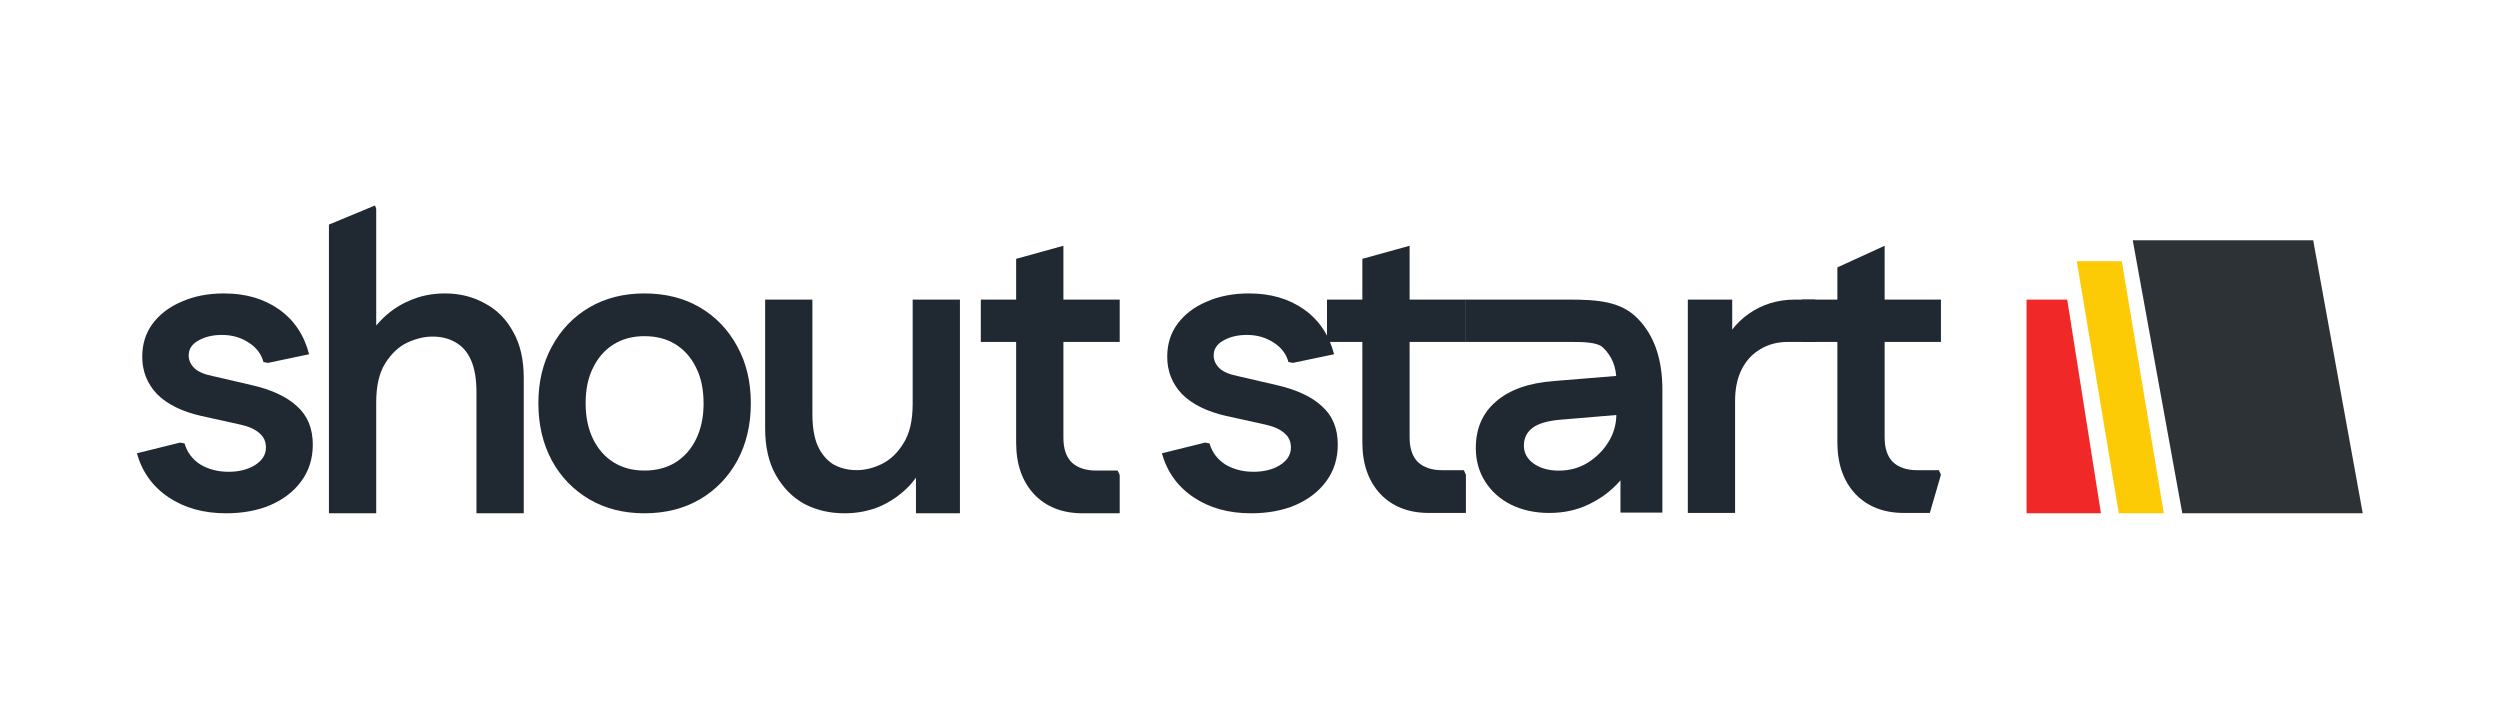 <svg width="146" height="42" viewBox="0 0 146 42" fill="none" xmlns="http://www.w3.org/2000/svg">
<path d="M13.203 29.976C11.891 29.976 10.771 29.664 9.843 29.04C8.915 28.416 8.299 27.56 7.995 26.472L10.515 25.848L10.779 25.896C10.923 26.408 11.227 26.816 11.691 27.12C12.171 27.408 12.723 27.552 13.347 27.552C13.955 27.552 14.467 27.424 14.883 27.168C15.315 26.896 15.531 26.552 15.531 26.136C15.531 25.784 15.403 25.504 15.147 25.296C14.907 25.072 14.531 24.904 14.019 24.792L11.739 24.288C10.619 24.032 9.763 23.608 9.171 23.016C8.595 22.408 8.307 21.68 8.307 20.832C8.307 20.096 8.507 19.456 8.907 18.912C9.323 18.352 9.891 17.92 10.611 17.616C11.331 17.296 12.155 17.136 13.083 17.136C14.347 17.136 15.419 17.448 16.299 18.072C17.179 18.696 17.763 19.568 18.051 20.688L15.651 21.192L15.387 21.144C15.259 20.664 14.963 20.28 14.499 19.992C14.051 19.704 13.539 19.56 12.963 19.56C12.419 19.56 11.955 19.672 11.571 19.896C11.203 20.104 11.019 20.392 11.019 20.76C11.019 21.032 11.131 21.28 11.355 21.504C11.579 21.712 11.931 21.864 12.411 21.96L14.691 22.488C15.875 22.76 16.763 23.176 17.355 23.736C17.963 24.28 18.267 25.024 18.267 25.968C18.267 26.784 18.043 27.496 17.595 28.104C17.163 28.696 16.563 29.16 15.795 29.496C15.043 29.816 14.179 29.976 13.203 29.976Z" fill="#202831"/>
<path d="M19.21 29.976V13.116L21.898 12L21.971 12.192V20.592L21.107 20.544C21.363 19.84 21.73 19.24 22.21 18.744C22.691 18.232 23.25 17.84 23.89 17.568C24.53 17.28 25.227 17.136 25.979 17.136C26.843 17.136 27.619 17.328 28.306 17.712C29.011 18.08 29.562 18.632 29.962 19.368C30.378 20.088 30.587 20.992 30.587 22.08V29.976H27.826V22.92C27.826 22.152 27.723 21.528 27.515 21.048C27.306 20.568 27.003 20.216 26.602 19.992C26.218 19.768 25.77 19.656 25.259 19.656C24.779 19.656 24.282 19.776 23.77 20.016C23.274 20.256 22.851 20.656 22.498 21.216C22.146 21.776 21.971 22.536 21.971 23.496V29.976H19.21Z" fill="#202831"/>
<path d="M37.633 29.976C36.417 29.976 35.345 29.704 34.417 29.16C33.489 28.616 32.761 27.864 32.233 26.904C31.705 25.928 31.441 24.808 31.441 23.544C31.441 22.296 31.705 21.192 32.233 20.232C32.761 19.256 33.489 18.496 34.417 17.952C35.345 17.408 36.417 17.136 37.633 17.136C38.865 17.136 39.945 17.408 40.873 17.952C41.801 18.496 42.529 19.256 43.057 20.232C43.585 21.192 43.849 22.296 43.849 23.544C43.849 24.808 43.585 25.928 43.057 26.904C42.529 27.864 41.801 28.616 40.873 29.16C39.945 29.704 38.865 29.976 37.633 29.976ZM37.633 27.48C38.337 27.48 38.945 27.32 39.457 27C39.969 26.68 40.369 26.224 40.657 25.632C40.945 25.04 41.089 24.352 41.089 23.568C41.089 22.752 40.945 22.056 40.657 21.48C40.369 20.888 39.969 20.432 39.457 20.112C38.945 19.792 38.337 19.632 37.633 19.632C36.945 19.632 36.345 19.792 35.833 20.112C35.321 20.432 34.921 20.888 34.633 21.48C34.345 22.056 34.201 22.744 34.201 23.544C34.201 24.344 34.345 25.04 34.633 25.632C34.921 26.224 35.321 26.68 35.833 27C36.345 27.32 36.945 27.48 37.633 27.48Z" fill="#202831"/>
<path d="M56.06 17.496V29.976H53.492V26.52L54.188 26.568C53.932 27.272 53.564 27.88 53.084 28.392C52.604 28.888 52.044 29.28 51.404 29.568C50.764 29.84 50.068 29.976 49.316 29.976C48.452 29.976 47.668 29.792 46.964 29.424C46.276 29.04 45.724 28.48 45.308 27.744C44.892 27.008 44.684 26.096 44.684 25.008V17.496H47.444V24.192C47.444 24.944 47.548 25.56 47.756 26.04C47.98 26.52 48.284 26.88 48.668 27.12C49.068 27.344 49.524 27.456 50.036 27.456C50.516 27.456 51.004 27.336 51.5 27.096C52.012 26.84 52.436 26.432 52.772 25.872C53.124 25.312 53.3 24.552 53.3 23.592V17.496H56.06Z" fill="#202831"/>
<path d="M63.231 29.976C62.047 29.976 61.103 29.608 60.399 28.872C59.695 28.12 59.343 27.112 59.343 25.848V15.116L62.103 14.352V25.56C62.103 26.2 62.263 26.68 62.583 27C62.919 27.32 63.399 27.48 64.023 27.48H65.271L65.391 27.744V29.976H63.231ZM57.279 19.968V17.496H65.391V19.968H57.279Z" fill="#202831"/>
<path d="M73.062 29.976C71.75 29.976 70.63 29.664 69.702 29.04C68.774 28.416 68.158 27.56 67.854 26.472L70.374 25.848L70.638 25.896C70.782 26.408 71.086 26.816 71.55 27.12C72.03 27.408 72.582 27.552 73.206 27.552C73.814 27.552 74.326 27.424 74.742 27.168C75.174 26.896 75.39 26.552 75.39 26.136C75.39 25.784 75.262 25.504 75.006 25.296C74.766 25.072 74.39 24.904 73.878 24.792L71.598 24.288C70.478 24.032 69.622 23.608 69.03 23.016C68.454 22.408 68.166 21.68 68.166 20.832C68.166 20.096 68.366 19.456 68.766 18.912C69.182 18.352 69.75 17.92 70.47 17.616C71.19 17.296 72.014 17.136 72.942 17.136C74.206 17.136 75.278 17.448 76.158 18.072C77.038 18.696 77.622 19.568 77.91 20.688L75.51 21.192L75.246 21.144C75.118 20.664 74.822 20.28 74.358 19.992C73.91 19.704 73.398 19.56 72.822 19.56C72.278 19.56 71.814 19.672 71.43 19.896C71.062 20.104 70.878 20.392 70.878 20.76C70.878 21.032 70.99 21.28 71.214 21.504C71.438 21.712 71.79 21.864 72.27 21.96L74.55 22.488C75.734 22.76 76.622 23.176 77.214 23.736C77.822 24.28 78.126 25.024 78.126 25.968C78.126 26.784 77.902 27.496 77.454 28.104C77.022 28.696 76.422 29.16 75.654 29.496C74.902 29.816 74.038 29.976 73.062 29.976Z" fill="#202831"/>
<path d="M83.449 29.956C82.265 29.956 81.321 29.588 80.617 28.852C79.913 28.1 79.561 27.092 79.561 25.828V15.116L82.321 14.352V25.54C82.321 26.18 82.481 26.66 82.801 26.98C83.137 27.3 83.617 27.46 84.241 27.46H85.489L85.609 27.724V29.956H83.449ZM77.497 19.968V17.496H85.609V19.968H77.497Z" fill="#202831"/>
<path d="M90.483 29.956C89.651 29.956 88.907 29.796 88.251 29.476C87.611 29.156 87.107 28.708 86.739 28.132C86.371 27.556 86.187 26.9 86.187 26.164C86.187 25.028 86.579 24.124 87.363 23.452C88.147 22.764 89.275 22.364 90.747 22.252L95.451 21.868V24.148L91.155 24.508C90.387 24.572 89.835 24.732 89.499 24.988C89.163 25.244 88.995 25.588 88.995 26.02C88.995 26.452 89.187 26.804 89.571 27.076C89.955 27.348 90.443 27.484 91.035 27.484C91.659 27.484 92.219 27.332 92.715 27.028C93.227 26.708 93.635 26.3 93.939 25.804C94.243 25.308 94.395 24.772 94.395 24.196V22.204C94.395 21.436 94.139 20.804 93.627 20.308C93.287 19.968 92.443 19.968 91.611 19.968C90.907 19.968 89.687 19.968 89.187 19.968C88.687 19.968 88.687 19.968 88.3 19.968H85.609V17.496C86.187 17.496 87.171 17.496 88.179 17.496C89.187 17.496 90.259 17.496 91.635 17.496C93.347 17.496 94.683 17.612 95.643 18.604C96.603 19.58 97.083 20.964 97.083 22.756V29.936H94.635V26.068L95.619 26.212C95.427 26.9 95.083 27.532 94.587 28.108C94.091 28.668 93.491 29.116 92.787 29.452C92.099 29.788 91.331 29.956 90.483 29.956Z" fill="#202831"/>
<path d="M98.569 29.956V17.496H101.161V20.592L100.465 20.544C100.801 19.6 101.361 18.856 102.145 18.312C102.929 17.768 103.825 17.496 104.833 17.496H106.009V19.968H104.425C103.801 19.968 103.257 20.112 102.793 20.4C102.329 20.672 101.969 21.064 101.713 21.576C101.457 22.088 101.329 22.696 101.329 23.4V29.956H98.569Z" fill="#202831"/>
<path d="M111.191 29.956C110.007 29.956 109.063 29.588 108.359 28.852C107.655 28.1 107.303 27.092 107.303 25.828V15.616L110.063 14.352V25.54C110.063 26.18 110.223 26.66 110.543 26.98C110.879 27.3 111.359 27.46 111.983 27.46H113.231L113.351 27.724L112.702 29.956H111.191ZM105.239 19.968V17.496H113.351V19.968H105.239Z" fill="#202831"/>
<path d="M118.351 17.497H120.726L122.695 29.976H118.351L118.351 17.497Z" fill="#F02828"/>
<path d="M121.283 15.253H123.912L126.366 29.976H123.737L121.283 15.253Z" fill="#FCCB05"/>
<path d="M124.552 14.032H135.09L137.984 29.976H127.446L124.552 14.032Z" fill="#2D3237"/>
</svg>
